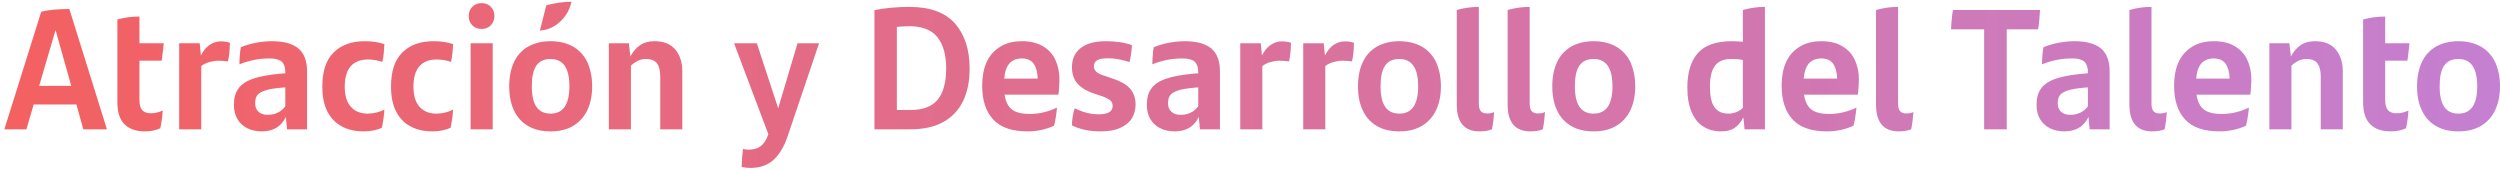 <svg width="290" height="20" viewBox="0 0 290 20" fill="none" xmlns="http://www.w3.org/2000/svg">
<path d="M8.864 12.12L9.664 15H12.404L8.044 1.04C7.424 1.04 6.824 1.08 6.224 1.12C5.624 1.18 5.144 1.26 4.784 1.36L0.504 15H3.064L3.904 12.12H8.864ZM8.264 9.96H4.544L6.444 3.48L8.264 9.96ZM16.494 12.76C16.274 12.52 16.174 12.12 16.174 11.56V7.04H18.754C18.834 6.5 18.914 5.82 18.994 5.02H16.174V1.92C15.254 1.92 14.414 2.04 13.614 2.26V11.84C13.614 13 13.874 13.84 14.434 14.4C14.974 14.96 15.774 15.24 16.814 15.24C17.474 15.24 18.074 15.12 18.594 14.88C18.734 14.22 18.834 13.54 18.874 12.82C18.674 12.92 18.434 13 18.194 13.06C17.954 13.12 17.714 13.14 17.494 13.14C17.034 13.14 16.694 13.02 16.494 12.76ZM26.664 4.96C26.384 4.86 26.024 4.8 25.584 4.8C25.104 4.8 24.664 4.96 24.264 5.24C23.864 5.54 23.544 5.94 23.304 6.44L23.164 5.02H20.784V15H23.344V7.66C23.604 7.46 23.924 7.3 24.284 7.2C24.644 7.1 24.984 7.04 25.324 7.04C25.664 7.04 26.044 7.08 26.444 7.12C26.504 6.84 26.564 6.52 26.604 6.12C26.644 5.72 26.664 5.34 26.664 4.96ZM34.637 5.64C33.977 5.08 32.937 4.78 31.537 4.78C30.857 4.78 30.217 4.86 29.597 4.98C28.977 5.1 28.417 5.28 27.937 5.48C27.877 5.76 27.837 6.1 27.817 6.46C27.777 6.82 27.777 7.16 27.777 7.46C28.317 7.24 28.857 7.08 29.417 6.96C29.957 6.84 30.597 6.78 31.317 6.78C31.957 6.78 32.417 6.92 32.697 7.16C32.957 7.42 33.097 7.82 33.097 8.38V8.5L32.617 8.54C31.217 8.66 30.137 8.86 29.337 9.14C28.537 9.42 27.957 9.82 27.637 10.3C27.297 10.78 27.137 11.4 27.137 12.16C27.137 12.82 27.277 13.38 27.557 13.84C27.837 14.3 28.217 14.64 28.697 14.88C29.177 15.12 29.737 15.24 30.357 15.24C31.697 15.24 32.637 14.68 33.157 13.56L33.297 15H35.617V8.24C35.617 7.08 35.277 6.2 34.637 5.64ZM32.237 13.06C31.877 13.24 31.477 13.32 31.057 13.32C30.597 13.32 30.237 13.2 29.977 12.96C29.717 12.72 29.597 12.4 29.597 11.98C29.597 11.62 29.657 11.32 29.817 11.08C29.977 10.84 30.277 10.66 30.737 10.5C31.197 10.34 31.877 10.24 32.757 10.16L33.097 10.14V12.32C32.877 12.64 32.597 12.88 32.237 13.06ZM39.651 14.66C40.37 15.06 41.23 15.24 42.23 15.24C42.611 15.24 42.99 15.2 43.37 15.12C43.751 15.04 44.071 14.94 44.31 14.8C44.45 14.1 44.55 13.4 44.59 12.7C44.31 12.86 43.99 12.98 43.651 13.06C43.31 13.14 42.971 13.18 42.651 13.18C41.81 13.18 41.17 12.92 40.691 12.38C40.211 11.84 39.99 11.06 39.99 10.04C39.99 9.02 40.211 8.24 40.67 7.7C41.111 7.18 41.791 6.9 42.67 6.9C43.27 6.9 43.831 7 44.35 7.18C44.41 6.92 44.471 6.6 44.511 6.22C44.55 5.84 44.571 5.48 44.59 5.12C43.95 4.9 43.191 4.78 42.31 4.78C40.77 4.78 39.571 5.22 38.691 6.1C37.81 6.98 37.391 8.28 37.391 10.04C37.391 11.18 37.571 12.14 37.971 12.92C38.37 13.7 38.931 14.28 39.651 14.66ZM47.619 14.66C48.339 15.06 49.199 15.24 50.199 15.24C50.579 15.24 50.959 15.2 51.339 15.12C51.719 15.04 52.039 14.94 52.279 14.8C52.419 14.1 52.519 13.4 52.559 12.7C52.279 12.86 51.959 12.98 51.619 13.06C51.279 13.14 50.939 13.18 50.619 13.18C49.779 13.18 49.139 12.92 48.659 12.38C48.179 11.84 47.959 11.06 47.959 10.04C47.959 9.02 48.179 8.24 48.639 7.7C49.079 7.18 49.759 6.9 50.639 6.9C51.239 6.9 51.799 7 52.319 7.18C52.379 6.92 52.439 6.6 52.479 6.22C52.519 5.84 52.539 5.48 52.559 5.12C51.919 4.9 51.159 4.78 50.279 4.78C48.739 4.78 47.539 5.22 46.659 6.1C45.779 6.98 45.359 8.28 45.359 10.04C45.359 11.18 45.539 12.14 45.939 12.92C46.339 13.7 46.899 14.28 47.619 14.66ZM54.792 2.94C55.072 3.22 55.432 3.36 55.873 3.36C56.153 3.36 56.392 3.3 56.633 3.16C56.852 3.04 57.032 2.86 57.153 2.62C57.273 2.4 57.352 2.14 57.352 1.86C57.352 1.42 57.212 1.06 56.932 0.78C56.653 0.5 56.292 0.36 55.873 0.36C55.432 0.36 55.072 0.5 54.792 0.78C54.513 1.06 54.373 1.42 54.373 1.86C54.373 2.3 54.513 2.66 54.792 2.94ZM54.593 5.02V15H57.153V5.02H54.593ZM61.27 14.62C61.99 15.04 62.85 15.24 63.87 15.24C64.87 15.24 65.73 15.04 66.45 14.62C67.17 14.2 67.73 13.6 68.11 12.82C68.49 12.04 68.69 11.1 68.69 10.02C68.69 8.94 68.49 8 68.13 7.2C67.75 6.42 67.19 5.82 66.47 5.4C65.75 5 64.87 4.78 63.87 4.78C62.85 4.78 61.99 5 61.27 5.4C60.55 5.82 59.99 6.42 59.63 7.2C59.25 8 59.07 8.94 59.07 10.02C59.07 11.1 59.25 12.04 59.63 12.82C59.99 13.6 60.55 14.2 61.27 14.62ZM66.05 10.02C66.05 12.14 65.31 13.18 63.87 13.18C63.13 13.18 62.59 12.92 62.23 12.4C61.87 11.88 61.69 11.1 61.69 10.02C61.69 8.94 61.85 8.14 62.21 7.62C62.57 7.1 63.11 6.84 63.87 6.84C64.61 6.84 65.15 7.12 65.51 7.64C65.87 8.16 66.05 8.96 66.05 10.02ZM63.37 0.62L62.63 3.54H62.69C63.25 3.5 63.79 3.34 64.31 3.02C64.81 2.72 65.23 2.32 65.59 1.82C65.93 1.32 66.17 0.78 66.29 0.2C65.85 0.2 65.35 0.24 64.79 0.32C64.23 0.4 63.77 0.5 63.37 0.62ZM78.328 5.74C77.788 5.1 76.988 4.78 75.908 4.78C75.228 4.78 74.688 4.94 74.248 5.24C73.808 5.54 73.428 5.98 73.128 6.56L72.948 5.02H70.628V15H73.188V7.62C73.408 7.4 73.668 7.22 73.968 7.06C74.268 6.92 74.588 6.84 74.948 6.84C75.528 6.84 75.948 7.02 76.208 7.34C76.448 7.66 76.588 8.16 76.588 8.84V15H79.148V8.28C79.148 7.22 78.868 6.38 78.328 5.74ZM95.012 5.02H92.512L90.272 12.56L87.792 5.02H85.152L89.132 15.58C88.892 16.26 88.572 16.72 88.212 16.98C87.852 17.24 87.392 17.36 86.832 17.36C86.632 17.36 86.432 17.34 86.192 17.28C86.112 17.84 86.052 18.52 86.032 19.36C86.372 19.44 86.712 19.48 87.052 19.48C88.132 19.48 89.012 19.18 89.712 18.56C90.392 17.94 90.932 17.06 91.332 15.9L95.012 5.02ZM110.776 2.72C109.636 1.44 107.876 0.8 105.476 0.8C103.936 0.8 102.596 0.94 101.436 1.18V15H105.556C107.076 15 108.336 14.74 109.376 14.18C110.396 13.62 111.176 12.82 111.696 11.76C112.216 10.72 112.476 9.44 112.476 7.94C112.476 5.74 111.896 4 110.776 2.72ZM108.756 11.58C108.076 12.38 107.036 12.76 105.616 12.76H104.036V3.12C104.476 3.08 104.956 3.04 105.496 3.04C106.956 3.04 108.036 3.46 108.716 4.28C109.396 5.12 109.756 6.34 109.756 7.94C109.756 9.58 109.416 10.78 108.756 11.58ZM122.853 10.16C122.873 9.84 122.893 9.52 122.893 9.2C122.893 8.36 122.733 7.6 122.413 6.92C122.093 6.26 121.613 5.74 120.973 5.36C120.333 4.98 119.533 4.78 118.573 4.78C117.533 4.78 116.673 5 115.993 5.44C115.293 5.88 114.773 6.48 114.433 7.24C114.093 8.02 113.933 8.92 113.933 9.92C113.933 11.62 114.353 12.94 115.213 13.86C116.053 14.78 117.393 15.24 119.193 15.24C120.293 15.24 121.313 15.02 122.273 14.58C122.413 14.04 122.533 13.34 122.613 12.48C121.573 12.98 120.513 13.22 119.433 13.22C118.553 13.22 117.873 13.06 117.413 12.72C116.953 12.38 116.653 11.8 116.533 10.98H122.773C122.813 10.74 122.833 10.48 122.853 10.16ZM117.093 7.36C117.433 6.98 117.913 6.78 118.553 6.78C119.173 6.78 119.633 7 119.913 7.4C120.193 7.8 120.353 8.38 120.373 9.12H116.493C116.553 8.34 116.753 7.76 117.093 7.36ZM125.848 15.06C126.408 15.18 127.028 15.24 127.688 15.24C128.568 15.24 129.328 15.12 129.928 14.84C130.528 14.58 130.988 14.22 131.288 13.74C131.568 13.28 131.728 12.74 131.728 12.14C131.728 11.38 131.508 10.78 131.108 10.3C130.688 9.82 130.028 9.44 129.148 9.14L128.208 8.82C127.728 8.68 127.388 8.52 127.188 8.34C126.988 8.16 126.888 7.94 126.888 7.66C126.888 7.38 127.008 7.16 127.248 7C127.488 6.84 127.908 6.76 128.488 6.76C128.948 6.76 129.388 6.8 129.788 6.88C130.188 6.96 130.588 7.06 131.028 7.2C131.188 6.54 131.268 5.88 131.308 5.24C130.508 4.94 129.488 4.78 128.288 4.78C126.968 4.78 125.988 5.06 125.328 5.6C124.668 6.14 124.348 6.86 124.348 7.78C124.348 8.6 124.568 9.26 125.028 9.74C125.468 10.22 126.128 10.6 126.988 10.88L127.848 11.16C128.288 11.32 128.588 11.48 128.788 11.64C128.968 11.8 129.068 12.02 129.068 12.28C129.068 12.62 128.928 12.86 128.668 13.02C128.388 13.18 127.988 13.26 127.448 13.26C126.548 13.26 125.628 13.04 124.668 12.56C124.448 13.24 124.348 13.9 124.348 14.54C124.768 14.76 125.268 14.94 125.848 15.06ZM140.535 5.64C139.875 5.08 138.835 4.78 137.435 4.78C136.755 4.78 136.115 4.86 135.495 4.98C134.875 5.1 134.315 5.28 133.835 5.48C133.775 5.76 133.735 6.1 133.715 6.46C133.675 6.82 133.675 7.16 133.675 7.46C134.215 7.24 134.755 7.08 135.315 6.96C135.855 6.84 136.495 6.78 137.215 6.78C137.855 6.78 138.315 6.92 138.595 7.16C138.855 7.42 138.995 7.82 138.995 8.38V8.5L138.515 8.54C137.115 8.66 136.035 8.86 135.235 9.14C134.435 9.42 133.855 9.82 133.535 10.3C133.195 10.78 133.035 11.4 133.035 12.16C133.035 12.82 133.175 13.38 133.455 13.84C133.735 14.3 134.115 14.64 134.595 14.88C135.075 15.12 135.635 15.24 136.255 15.24C137.595 15.24 138.535 14.68 139.055 13.56L139.195 15H141.515V8.24C141.515 7.08 141.175 6.2 140.535 5.64ZM138.135 13.06C137.775 13.24 137.375 13.32 136.955 13.32C136.495 13.32 136.135 13.2 135.875 12.96C135.615 12.72 135.495 12.4 135.495 11.98C135.495 11.62 135.555 11.32 135.715 11.08C135.875 10.84 136.175 10.66 136.635 10.5C137.095 10.34 137.775 10.24 138.655 10.16L138.995 10.14V12.32C138.775 12.64 138.495 12.88 138.135 13.06ZM149.75 4.96C149.47 4.86 149.11 4.8 148.67 4.8C148.19 4.8 147.75 4.96 147.35 5.24C146.95 5.54 146.63 5.94 146.39 6.44L146.25 5.02H143.87V15H146.43V7.66C146.69 7.46 147.01 7.3 147.37 7.2C147.73 7.1 148.07 7.04 148.41 7.04C148.75 7.04 149.13 7.08 149.53 7.12C149.59 6.84 149.65 6.52 149.69 6.12C149.73 5.72 149.75 5.34 149.75 4.96ZM157.055 4.96C156.775 4.86 156.415 4.8 155.975 4.8C155.495 4.8 155.055 4.96 154.655 5.24C154.255 5.54 153.935 5.94 153.695 6.44L153.555 5.02H151.175V15H153.735V7.66C153.995 7.46 154.315 7.3 154.675 7.2C155.035 7.1 155.375 7.04 155.715 7.04C156.055 7.04 156.435 7.08 156.835 7.12C156.895 6.84 156.955 6.52 156.995 6.12C157.035 5.72 157.055 5.34 157.055 4.96ZM159.727 14.62C160.447 15.04 161.307 15.24 162.327 15.24C163.327 15.24 164.187 15.04 164.907 14.62C165.627 14.2 166.187 13.6 166.567 12.82C166.947 12.04 167.147 11.1 167.147 10.02C167.147 8.94 166.947 8 166.587 7.2C166.207 6.42 165.647 5.82 164.927 5.4C164.207 5 163.327 4.78 162.327 4.78C161.307 4.78 160.447 5 159.727 5.4C159.007 5.82 158.447 6.42 158.087 7.2C157.707 8 157.527 8.94 157.527 10.02C157.527 11.1 157.707 12.04 158.087 12.82C158.447 13.6 159.007 14.2 159.727 14.62ZM164.507 10.02C164.507 12.14 163.767 13.18 162.327 13.18C161.587 13.18 161.047 12.92 160.687 12.4C160.327 11.88 160.147 11.1 160.147 10.02C160.147 8.94 160.307 8.14 160.667 7.62C161.027 7.1 161.567 6.84 162.327 6.84C163.067 6.84 163.607 7.12 163.967 7.64C164.327 8.16 164.507 8.96 164.507 10.02ZM169.645 14.46C170.085 14.98 170.745 15.24 171.625 15.24C172.205 15.24 172.685 15.16 173.065 15C173.125 14.72 173.185 14.38 173.225 14.02C173.265 13.66 173.305 13.32 173.325 13C173.085 13.12 172.805 13.16 172.505 13.16C172.165 13.16 171.925 13.08 171.765 12.88C171.605 12.68 171.545 12.4 171.545 12.02V0.8C170.665 0.8 169.825 0.92 168.985 1.16V12.16C168.985 13.16 169.205 13.94 169.645 14.46ZM175.543 14.46C175.983 14.98 176.643 15.24 177.523 15.24C178.103 15.24 178.583 15.16 178.963 15C179.023 14.72 179.083 14.38 179.123 14.02C179.163 13.66 179.203 13.32 179.223 13C178.983 13.12 178.703 13.16 178.403 13.16C178.063 13.16 177.823 13.08 177.663 12.88C177.503 12.68 177.443 12.4 177.443 12.02V0.8C176.563 0.8 175.723 0.92 174.883 1.16V12.16C174.883 13.16 175.103 13.94 175.543 14.46ZM182.266 14.62C182.986 15.04 183.846 15.24 184.866 15.24C185.866 15.24 186.726 15.04 187.446 14.62C188.166 14.2 188.726 13.6 189.106 12.82C189.486 12.04 189.686 11.1 189.686 10.02C189.686 8.94 189.486 8 189.126 7.2C188.746 6.42 188.186 5.82 187.466 5.4C186.746 5 185.866 4.78 184.866 4.78C183.846 4.78 182.986 5 182.266 5.4C181.546 5.82 180.986 6.42 180.626 7.2C180.246 8 180.066 8.94 180.066 10.02C180.066 11.1 180.246 12.04 180.626 12.82C180.986 13.6 181.546 14.2 182.266 14.62ZM187.046 10.02C187.046 12.14 186.306 13.18 184.866 13.18C184.126 13.18 183.586 12.92 183.226 12.4C182.866 11.88 182.686 11.1 182.686 10.02C182.686 8.94 182.846 8.14 183.206 7.62C183.566 7.1 184.106 6.84 184.866 6.84C185.606 6.84 186.146 7.12 186.506 7.64C186.866 8.16 187.046 8.96 187.046 10.02ZM204.732 0.8C203.852 0.8 203.012 0.92 202.172 1.16V4.84C201.732 4.8 201.292 4.78 200.852 4.78C199.052 4.78 197.732 5.26 196.932 6.18C196.132 7.1 195.732 8.42 195.732 10.14C195.732 11.3 195.892 12.24 196.232 13C196.552 13.76 197.012 14.34 197.612 14.7C198.192 15.06 198.872 15.24 199.652 15.24C200.272 15.24 200.792 15.12 201.212 14.84C201.612 14.56 201.952 14.16 202.232 13.62L202.372 15H204.732V0.8ZM202.172 12.52C201.692 12.96 201.132 13.18 200.492 13.18C199.772 13.18 199.232 12.94 198.872 12.42C198.512 11.92 198.352 11.12 198.352 10.04C198.352 9 198.532 8.2 198.912 7.66C199.292 7.12 199.932 6.84 200.832 6.84C201.332 6.84 201.772 6.88 202.172 6.96V12.52ZM215.588 10.16C215.608 9.84 215.628 9.52 215.628 9.2C215.628 8.36 215.468 7.6 215.148 6.92C214.828 6.26 214.348 5.74 213.708 5.36C213.068 4.98 212.268 4.78 211.308 4.78C210.268 4.78 209.408 5 208.728 5.44C208.028 5.88 207.508 6.48 207.168 7.24C206.828 8.02 206.668 8.92 206.668 9.92C206.668 11.62 207.088 12.94 207.948 13.86C208.788 14.78 210.128 15.24 211.928 15.24C213.028 15.24 214.048 15.02 215.008 14.58C215.148 14.04 215.268 13.34 215.348 12.48C214.308 12.98 213.248 13.22 212.168 13.22C211.288 13.22 210.608 13.06 210.148 12.72C209.688 12.38 209.388 11.8 209.268 10.98H215.508C215.548 10.74 215.568 10.48 215.588 10.16ZM209.828 7.36C210.168 6.98 210.648 6.78 211.288 6.78C211.908 6.78 212.368 7 212.648 7.4C212.928 7.8 213.088 8.38 213.108 9.12H209.228C209.288 8.34 209.488 7.76 209.828 7.36ZM218.278 14.46C218.718 14.98 219.377 15.24 220.258 15.24C220.838 15.24 221.318 15.16 221.698 15C221.758 14.72 221.818 14.38 221.858 14.02C221.898 13.66 221.938 13.32 221.958 13C221.717 13.12 221.438 13.16 221.138 13.16C220.798 13.16 220.558 13.08 220.398 12.88C220.238 12.68 220.178 12.4 220.178 12.02V0.8C219.298 0.8 218.458 0.92 217.618 1.16V12.16C217.618 13.16 217.838 13.94 218.278 14.46ZM236.563 2.3C236.603 1.86 236.623 1.48 236.643 1.16H226.543C226.483 1.46 226.443 1.82 226.403 2.26C226.363 2.7 226.323 3.08 226.323 3.4H230.163V15H232.783V3.4H236.423C236.463 3.12 236.523 2.74 236.563 2.3ZM243.739 5.64C243.079 5.08 242.039 4.78 240.639 4.78C239.959 4.78 239.319 4.86 238.699 4.98C238.079 5.1 237.519 5.28 237.039 5.48C236.979 5.76 236.939 6.1 236.919 6.46C236.879 6.82 236.879 7.16 236.879 7.46C237.419 7.24 237.959 7.08 238.519 6.96C239.059 6.84 239.699 6.78 240.419 6.78C241.059 6.78 241.519 6.92 241.799 7.16C242.059 7.42 242.199 7.82 242.199 8.38V8.5L241.719 8.54C240.319 8.66 239.239 8.86 238.439 9.14C237.639 9.42 237.059 9.82 236.739 10.3C236.399 10.78 236.239 11.4 236.239 12.16C236.239 12.82 236.379 13.38 236.659 13.84C236.939 14.3 237.319 14.64 237.799 14.88C238.279 15.12 238.839 15.24 239.459 15.24C240.799 15.24 241.739 14.68 242.259 13.56L242.399 15H244.719V8.24C244.719 7.08 244.379 6.2 243.739 5.64ZM241.339 13.06C240.979 13.24 240.579 13.32 240.159 13.32C239.699 13.32 239.339 13.2 239.079 12.96C238.819 12.72 238.699 12.4 238.699 11.98C238.699 11.62 238.759 11.32 238.919 11.08C239.079 10.84 239.379 10.66 239.839 10.5C240.299 10.34 240.979 10.24 241.859 10.16L242.199 10.14V12.32C241.979 12.64 241.699 12.88 241.339 13.06ZM247.672 14.46C248.112 14.98 248.772 15.24 249.652 15.24C250.232 15.24 250.712 15.16 251.092 15C251.152 14.72 251.212 14.38 251.252 14.02C251.292 13.66 251.332 13.32 251.352 13C251.112 13.12 250.832 13.16 250.532 13.16C250.192 13.16 249.952 13.08 249.792 12.88C249.632 12.68 249.572 12.4 249.572 12.02V0.8C248.692 0.8 247.852 0.92 247.012 1.16V12.16C247.012 13.16 247.232 13.94 247.672 14.46ZM261.115 10.16C261.135 9.84 261.155 9.52 261.155 9.2C261.155 8.36 260.995 7.6 260.675 6.92C260.355 6.26 259.875 5.74 259.235 5.36C258.595 4.98 257.795 4.78 256.835 4.78C255.795 4.78 254.935 5 254.255 5.44C253.555 5.88 253.035 6.48 252.695 7.24C252.355 8.02 252.195 8.92 252.195 9.92C252.195 11.62 252.615 12.94 253.475 13.86C254.315 14.78 255.655 15.24 257.455 15.24C258.555 15.24 259.575 15.02 260.535 14.58C260.675 14.04 260.795 13.34 260.875 12.48C259.835 12.98 258.775 13.22 257.695 13.22C256.815 13.22 256.135 13.06 255.675 12.72C255.215 12.38 254.915 11.8 254.795 10.98H261.035C261.075 10.74 261.095 10.48 261.115 10.16ZM255.355 7.36C255.695 6.98 256.175 6.78 256.815 6.78C257.435 6.78 257.895 7 258.175 7.4C258.455 7.8 258.615 8.38 258.635 9.12H254.755C254.815 8.34 255.015 7.76 255.355 7.36ZM270.945 5.74C270.405 5.1 269.605 4.78 268.525 4.78C267.845 4.78 267.305 4.94 266.865 5.24C266.425 5.54 266.045 5.98 265.745 6.56L265.565 5.02H263.245V15H265.805V7.62C266.025 7.4 266.285 7.22 266.585 7.06C266.885 6.92 267.205 6.84 267.565 6.84C268.145 6.84 268.565 7.02 268.825 7.34C269.065 7.66 269.205 8.16 269.205 8.84V15H271.765V8.28C271.765 7.22 271.485 6.38 270.945 5.74ZM277.001 12.76C276.781 12.52 276.681 12.12 276.681 11.56V7.04H279.261C279.341 6.5 279.421 5.82 279.501 5.02H276.681V1.92C275.761 1.92 274.921 2.04 274.121 2.26V11.84C274.121 13 274.381 13.84 274.941 14.4C275.481 14.96 276.281 15.24 277.321 15.24C277.981 15.24 278.581 15.12 279.101 14.88C279.241 14.22 279.341 13.54 279.381 12.82C279.181 12.92 278.941 13 278.701 13.06C278.461 13.12 278.221 13.14 278.001 13.14C277.541 13.14 277.201 13.02 277.001 12.76ZM282.579 14.62C283.299 15.04 284.159 15.24 285.179 15.24C286.179 15.24 287.039 15.04 287.759 14.62C288.479 14.2 289.039 13.6 289.419 12.82C289.799 12.04 289.999 11.1 289.999 10.02C289.999 8.94 289.799 8 289.439 7.2C289.059 6.42 288.499 5.82 287.779 5.4C287.059 5 286.179 4.78 285.179 4.78C284.159 4.78 283.299 5 282.579 5.4C281.859 5.82 281.299 6.42 280.939 7.2C280.559 8 280.379 8.94 280.379 10.02C280.379 11.1 280.559 12.04 280.939 12.82C281.299 13.6 281.859 14.2 282.579 14.62ZM287.359 10.02C287.359 12.14 286.619 13.18 285.179 13.18C284.439 13.18 283.899 12.92 283.539 12.4C283.179 11.88 282.999 11.1 282.999 10.02C282.999 8.94 283.159 8.14 283.519 7.62C283.879 7.1 284.419 6.84 285.179 6.84C285.919 6.84 286.459 7.12 286.819 7.64C287.179 8.16 287.359 8.96 287.359 10.02Z" fill="url(#paint0_linear)"/>
<defs>
<linearGradient id="paint0_linear" x1="0.5" y1="-8" x2="289.5" y2="-8" gradientUnits="userSpaceOnUse">
<stop stop-color="#EC0000" stop-opacity="0.62"/>
<stop offset="1" stop-color="#9C27B0" stop-opacity="0.59"/>
</linearGradient>
</defs>
</svg>